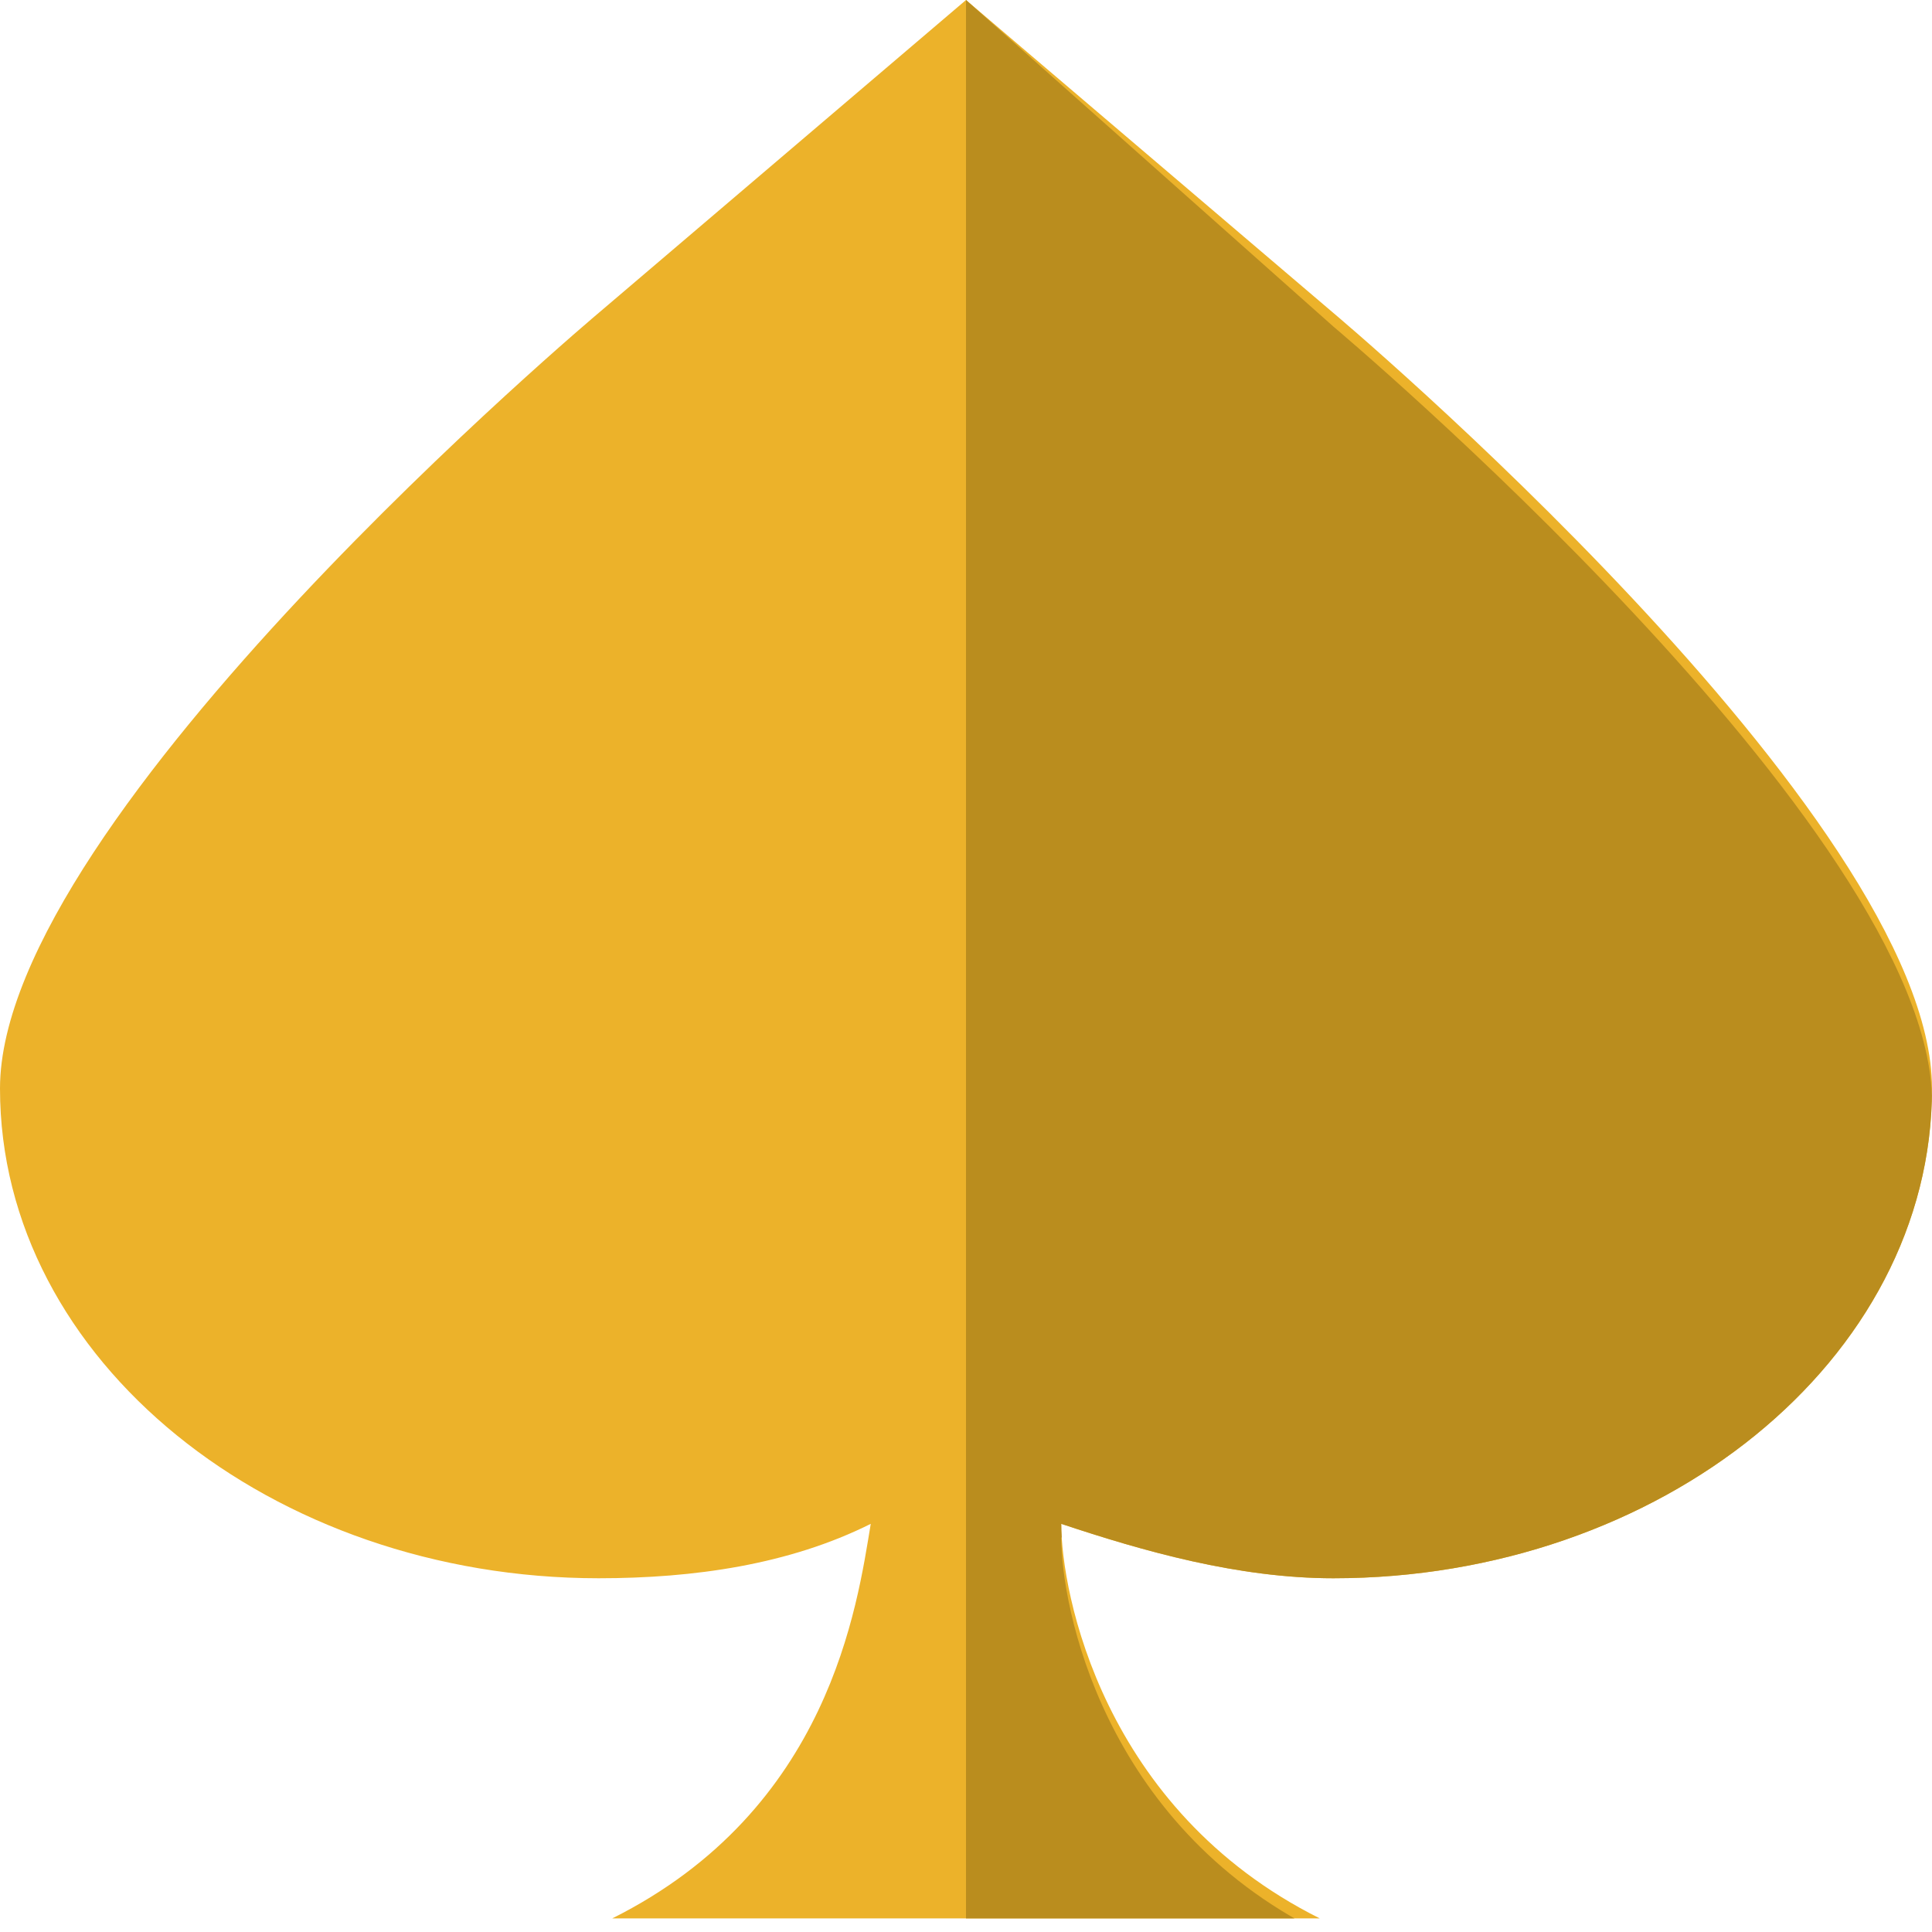<svg xmlns="http://www.w3.org/2000/svg" xmlns:xlink="http://www.w3.org/1999/xlink" viewBox="0 0 14.2 14.2"><path d="M7.1 0L4.4 2.3S0 6 0 8s2 3.6 4.4 3.6c.7 0 1.4-.1 2-.4-.1.6-.3 2.1-1.9 2.9h5.2c-1.6-.8-1.9-2.4-1.9-2.9.6.2 1.3.4 2 .4 2.4 0 4.4-1.6 4.4-3.6S9.8 2.3 9.8 2.3L7.1 0z" fill="#ecb22a"/><defs><path id="a" d="M7.1 0L4.4 2.3S0 6 0 8s2 3.6 4.4 3.6c.7 0 1.4-.1 2-.4-.1.6-.3 2.1-1.9 2.9h5.2c-1.6-.8-1.9-2.4-1.9-2.9.6.2 1.3.4 2 .4 2.4 0 4.4-1.6 4.4-3.6S9.8 2.3 9.8 2.3L7.1 0"/></defs><clipPath id="b"><use xlink:href="#a" overflow="visible"/></clipPath><path d="M7.1 0v14.2h2.6c-1.6-.8-1.9-2.4-1.9-2.9.6.2 1.3.4 2 .4 2.4 0 4.4-1.6 4.4-3.6S9.8 2.4 9.8 2.4L7.1 0z" clip-path="url(#b)" fill="#ba8d1e"/></svg>